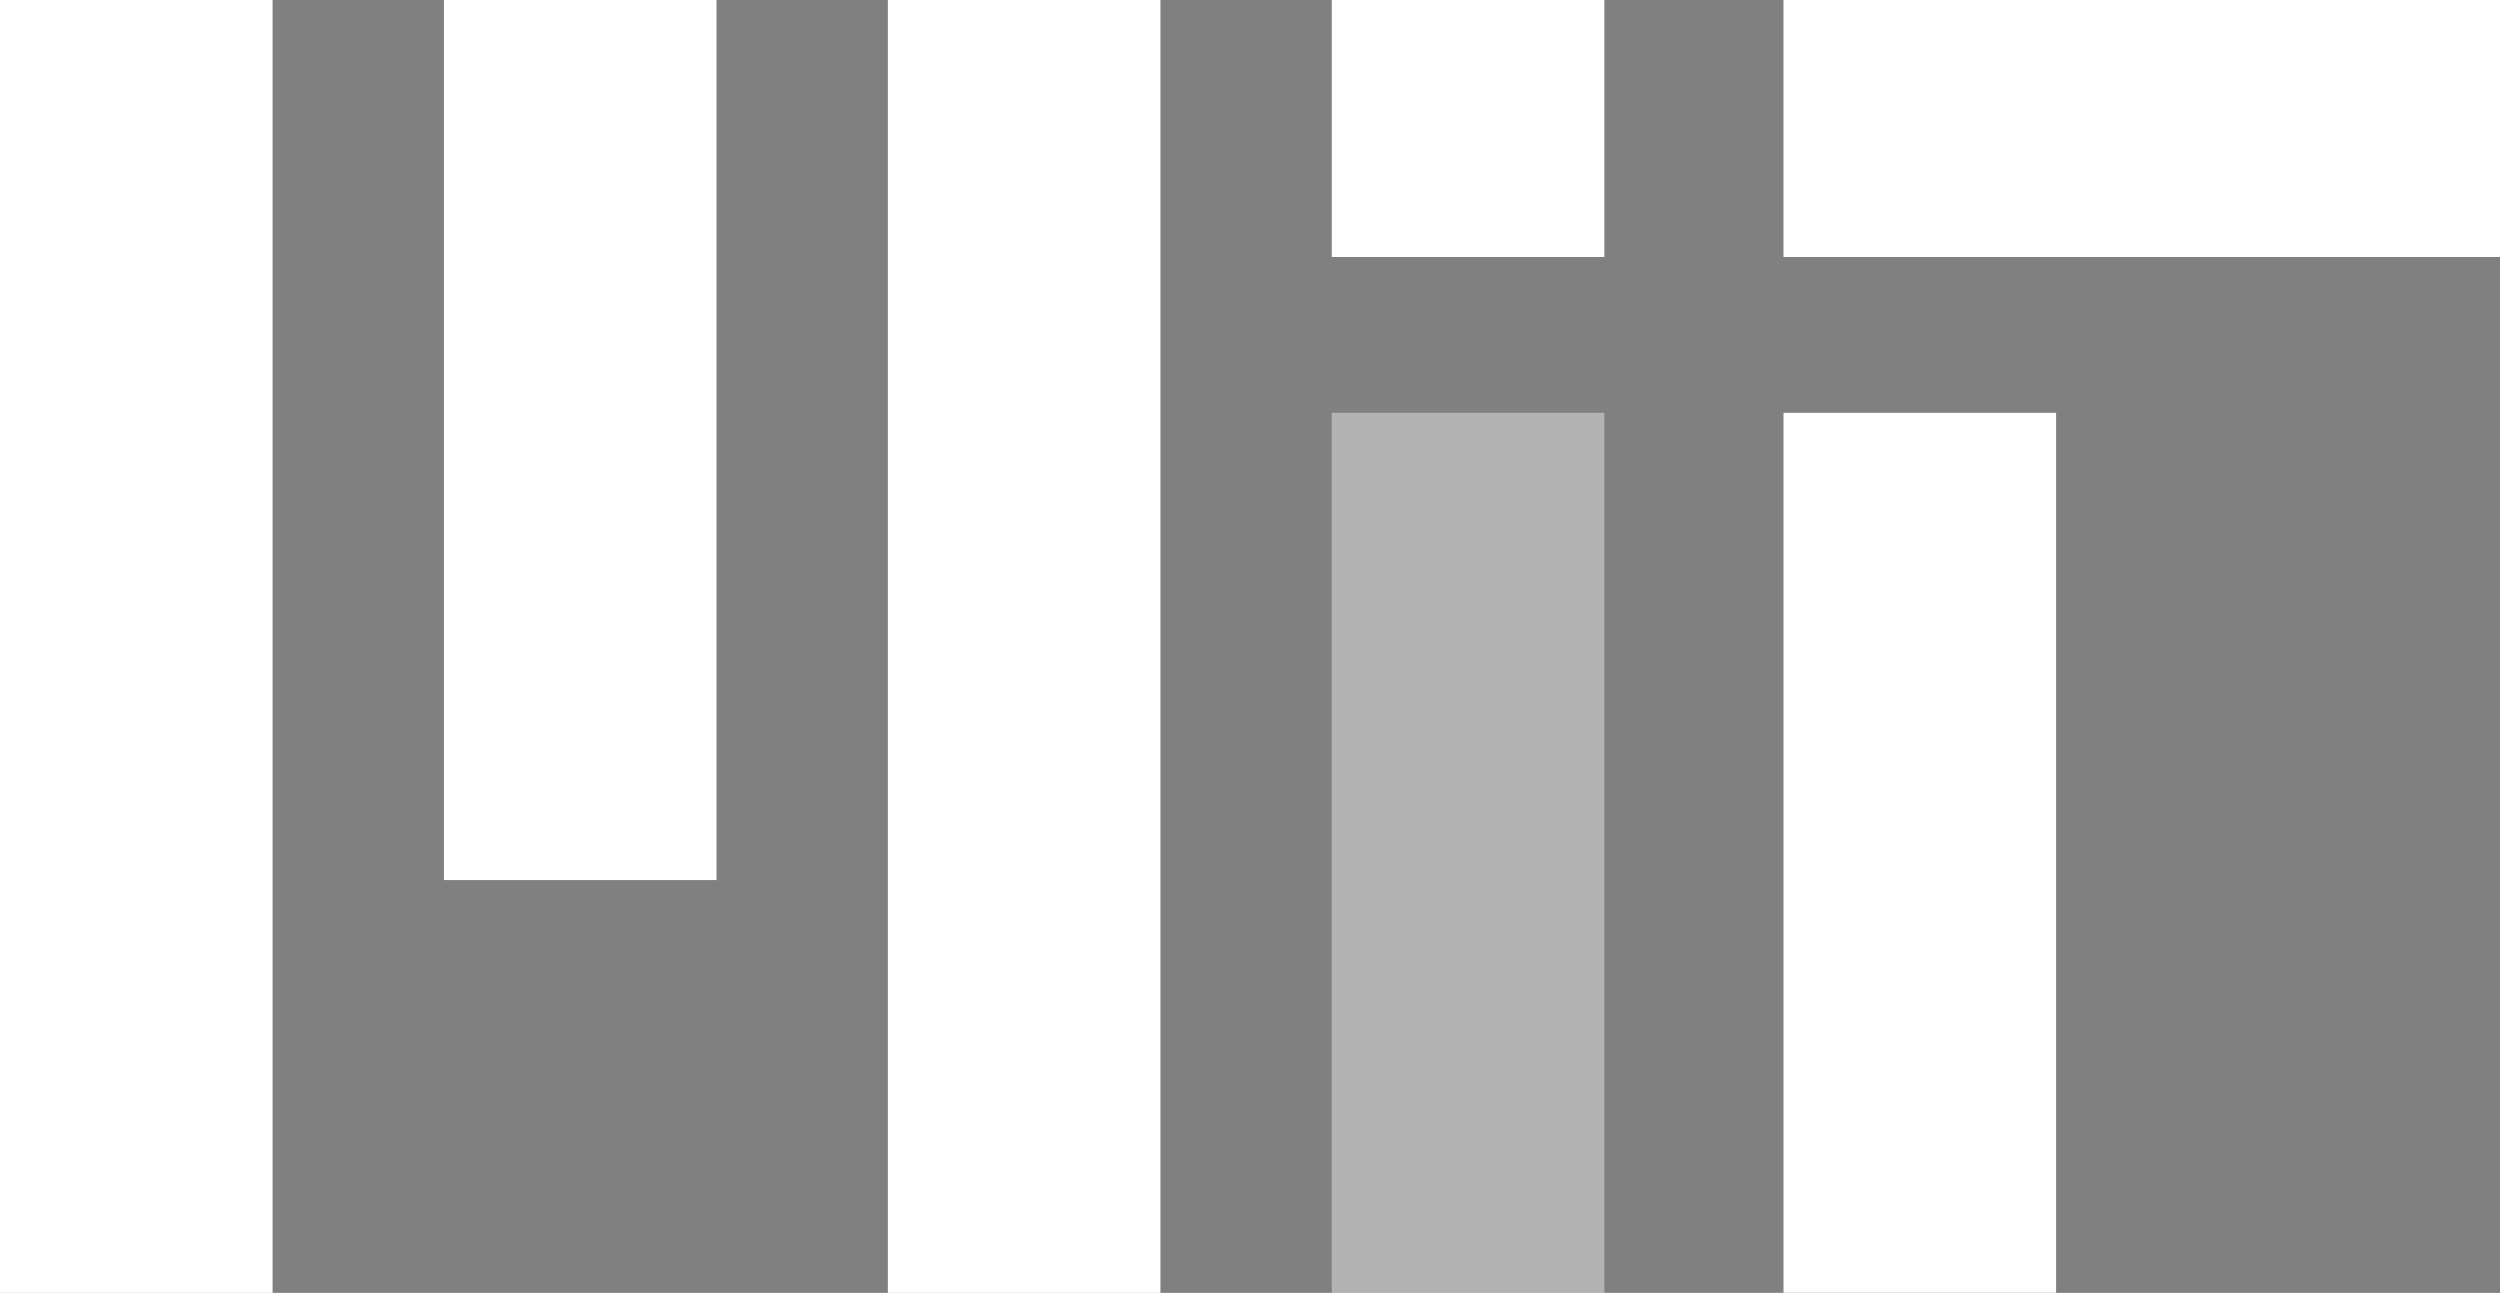 <?xml version="1.0" encoding="UTF-8" standalone="no"?>
<svg xmlns="http://www.w3.org/2000/svg" version="1.1" height="166" width="321">
 <rect width="100%" height="100%" fill="#808080" stroke="none"/>
 <path stroke-width="35" stroke="#fff" d="m17.5,0,0,166m57-166,0,113m57-113,0,166m57-166,0,33m58,20,0,113"/>
 <path stroke-width="35" d="m188.5,53,0,113" stroke="#fff" stroke-opacity=".4"/>
 <path stroke-width="33" d="m229,16.5,92,0" stroke="#fff"/>
</svg>
